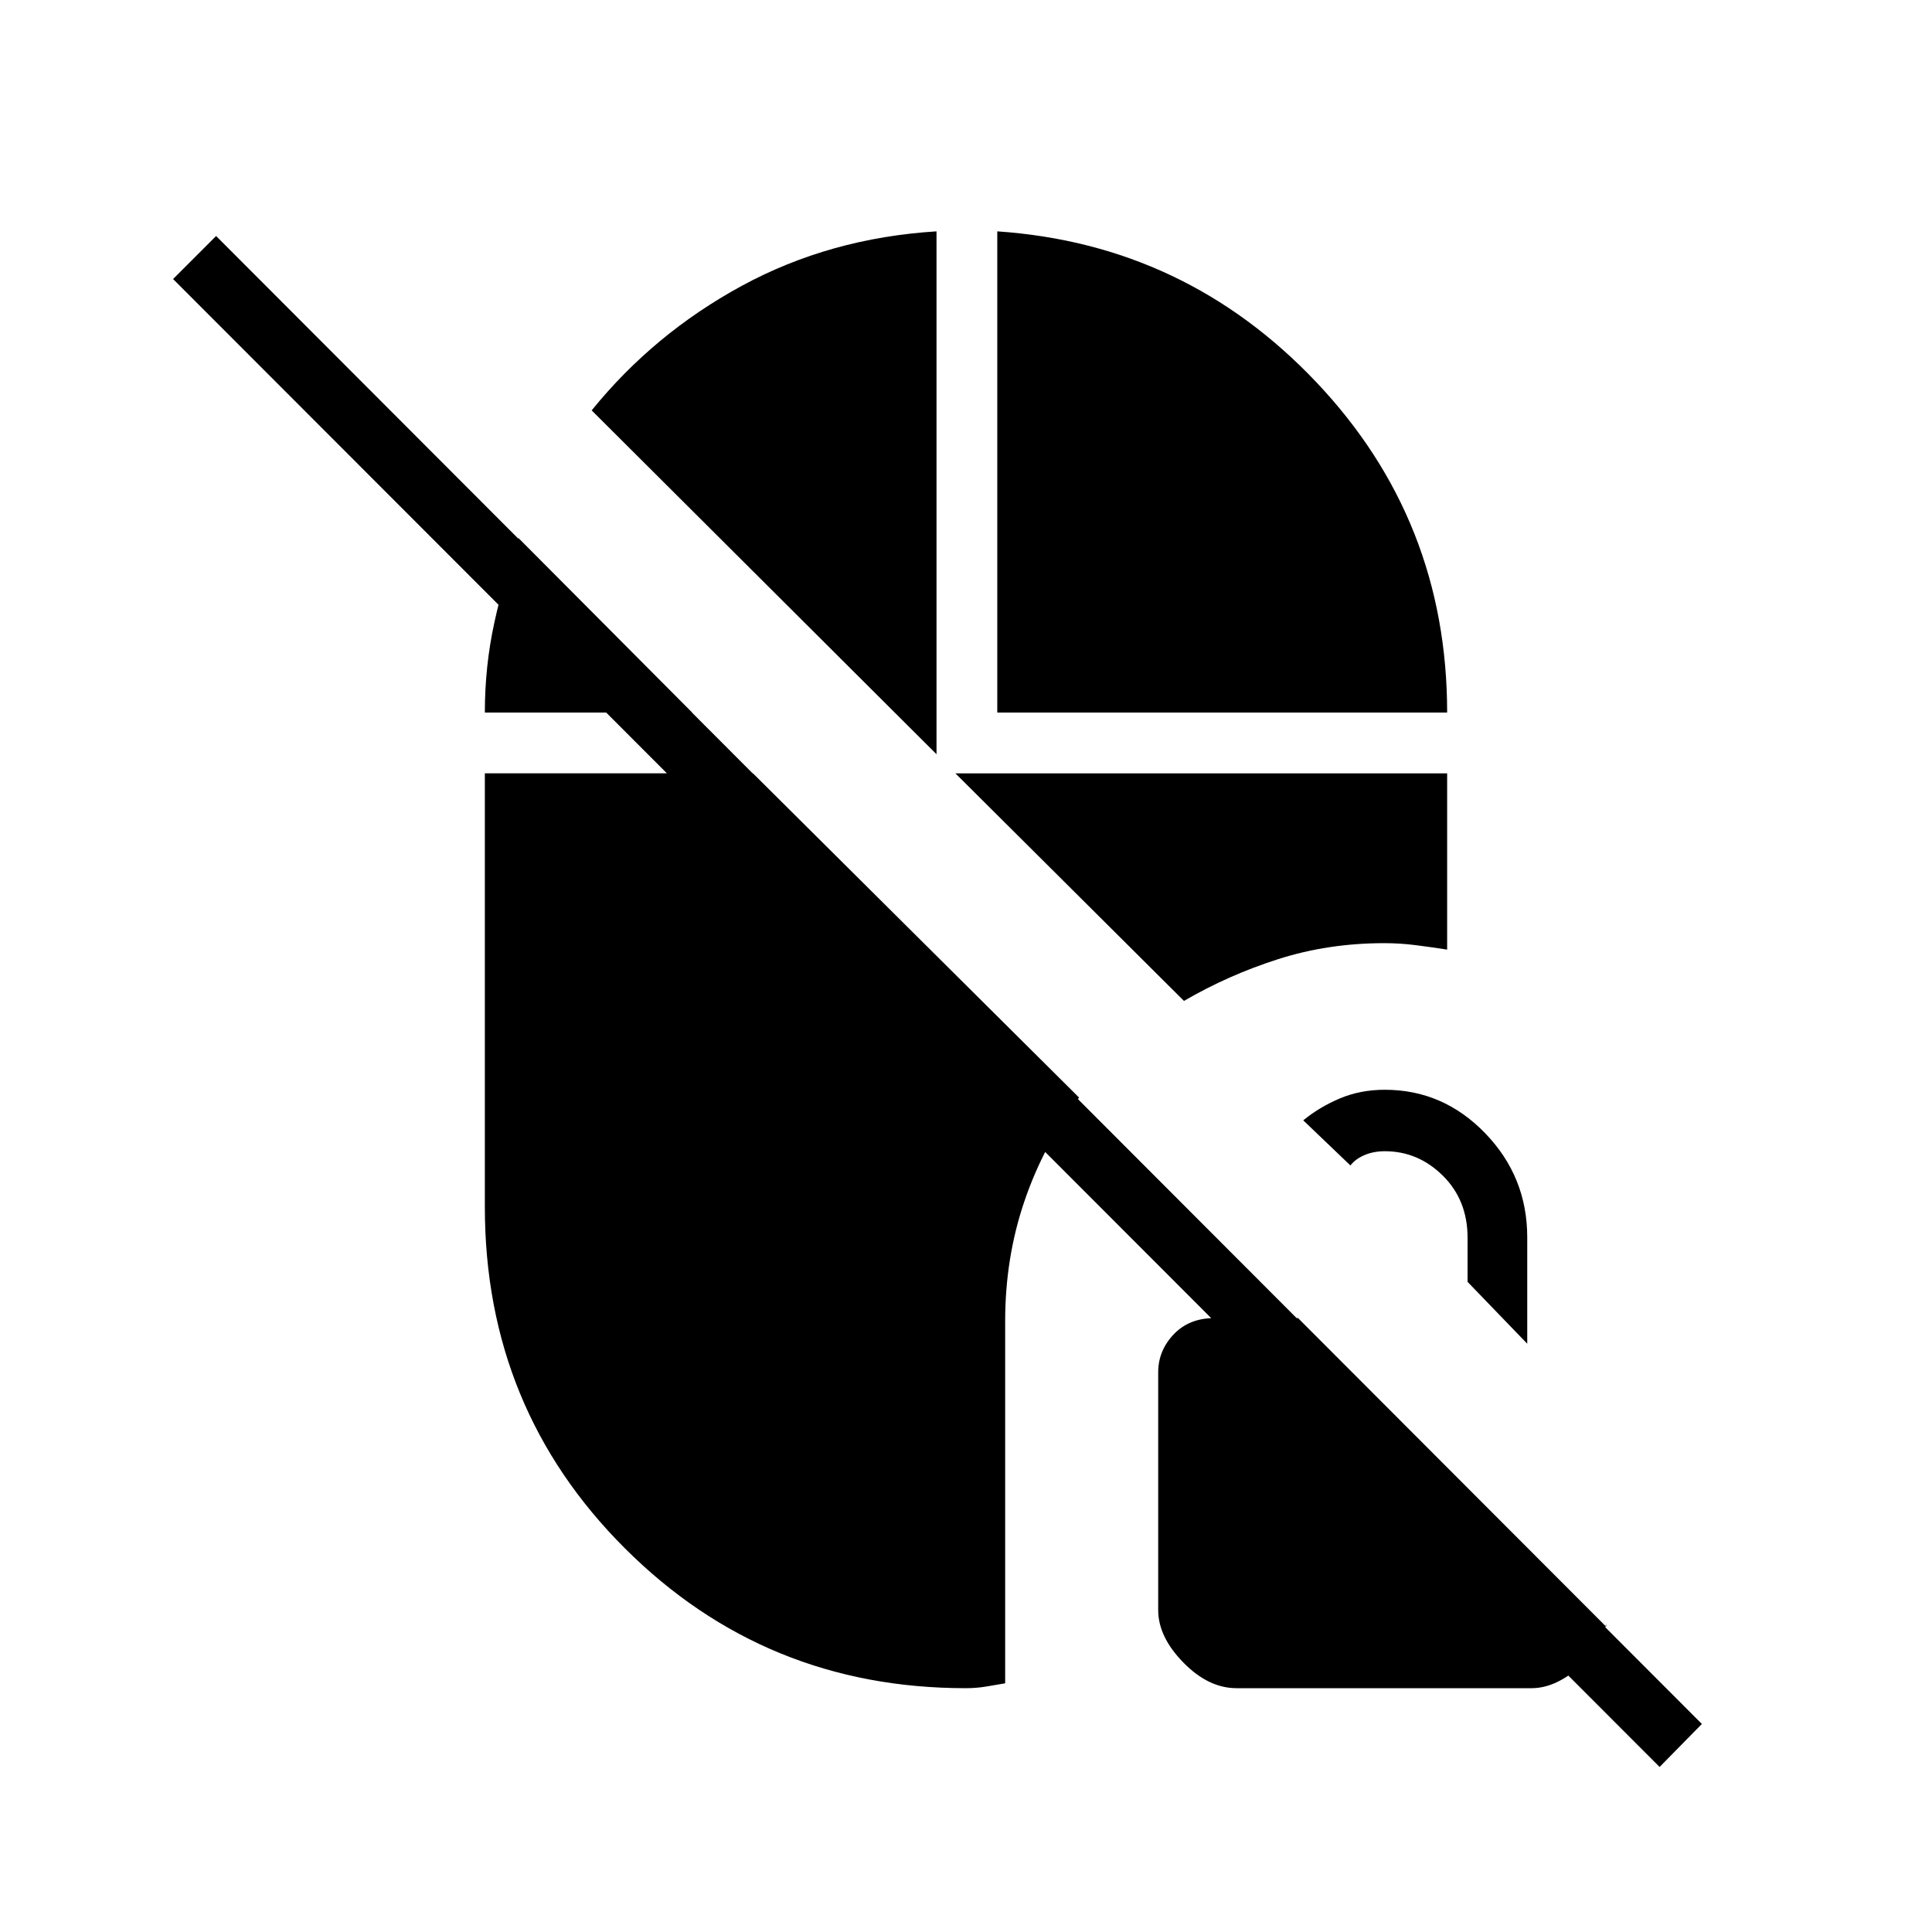 <svg xmlns="http://www.w3.org/2000/svg" height="48" viewBox="0 -960 960 960" width="48"><path d="M824.65-82 86-821.35l21.38-21.38 738.27 739.35-21 21.38Zm-210.23-39.15q-13.96 0-26.44-12.77-12.48-12.76-12.48-26.04v-118.12q0-10.77 7.67-18.86 7.68-8.1 20.18-8.1H645l153.08 153.31v-1.39q-2.77 12.67-14.31 22.32-11.54 9.65-22.73 9.65H614.42Zm144.46-171.16-29.65-30.73v-21.87q0-18.71-12.27-30.88-12.27-12.17-28.84-12.17-5.68 0-10.2 1.96t-6.9 5.12l-23.44-22.43q8.19-6.69 18.32-10.94 10.13-4.25 22.22-4.25 29 0 49.88 21.62 20.88 21.61 20.88 51.73v52.84ZM495.54-605.92v-239.12q93.58 6.39 158.56 74.98t64.98 164.14H495.54Zm92.77 143.27L474.73-575.73h244.35v87.58q-7.93-1.23-15.73-2.22-7.81-.98-15.48-.98-27.89 0-52.71 7.93-24.81 7.92-46.85 20.77Zm-108.46 341.5q-99.72 0-169.33-69.48-69.6-69.49-69.6-169.6v-215.5h133.23l162.04 161.11q-17.63 23.51-27.18 51.55-9.55 28.03-9.55 59.61v179.89q-4.23.71-9.23 1.57-5 .85-10.38.85Zm-14.5-464.08L294-756.08q30.81-38.07 74.54-61.86 43.73-23.79 96.81-27.1v259.81Zm-224.43-20.69q0-23.08 4.71-44.66 4.72-21.57 11.99-42.07l86.34 86.73H240.92Z"/></svg>